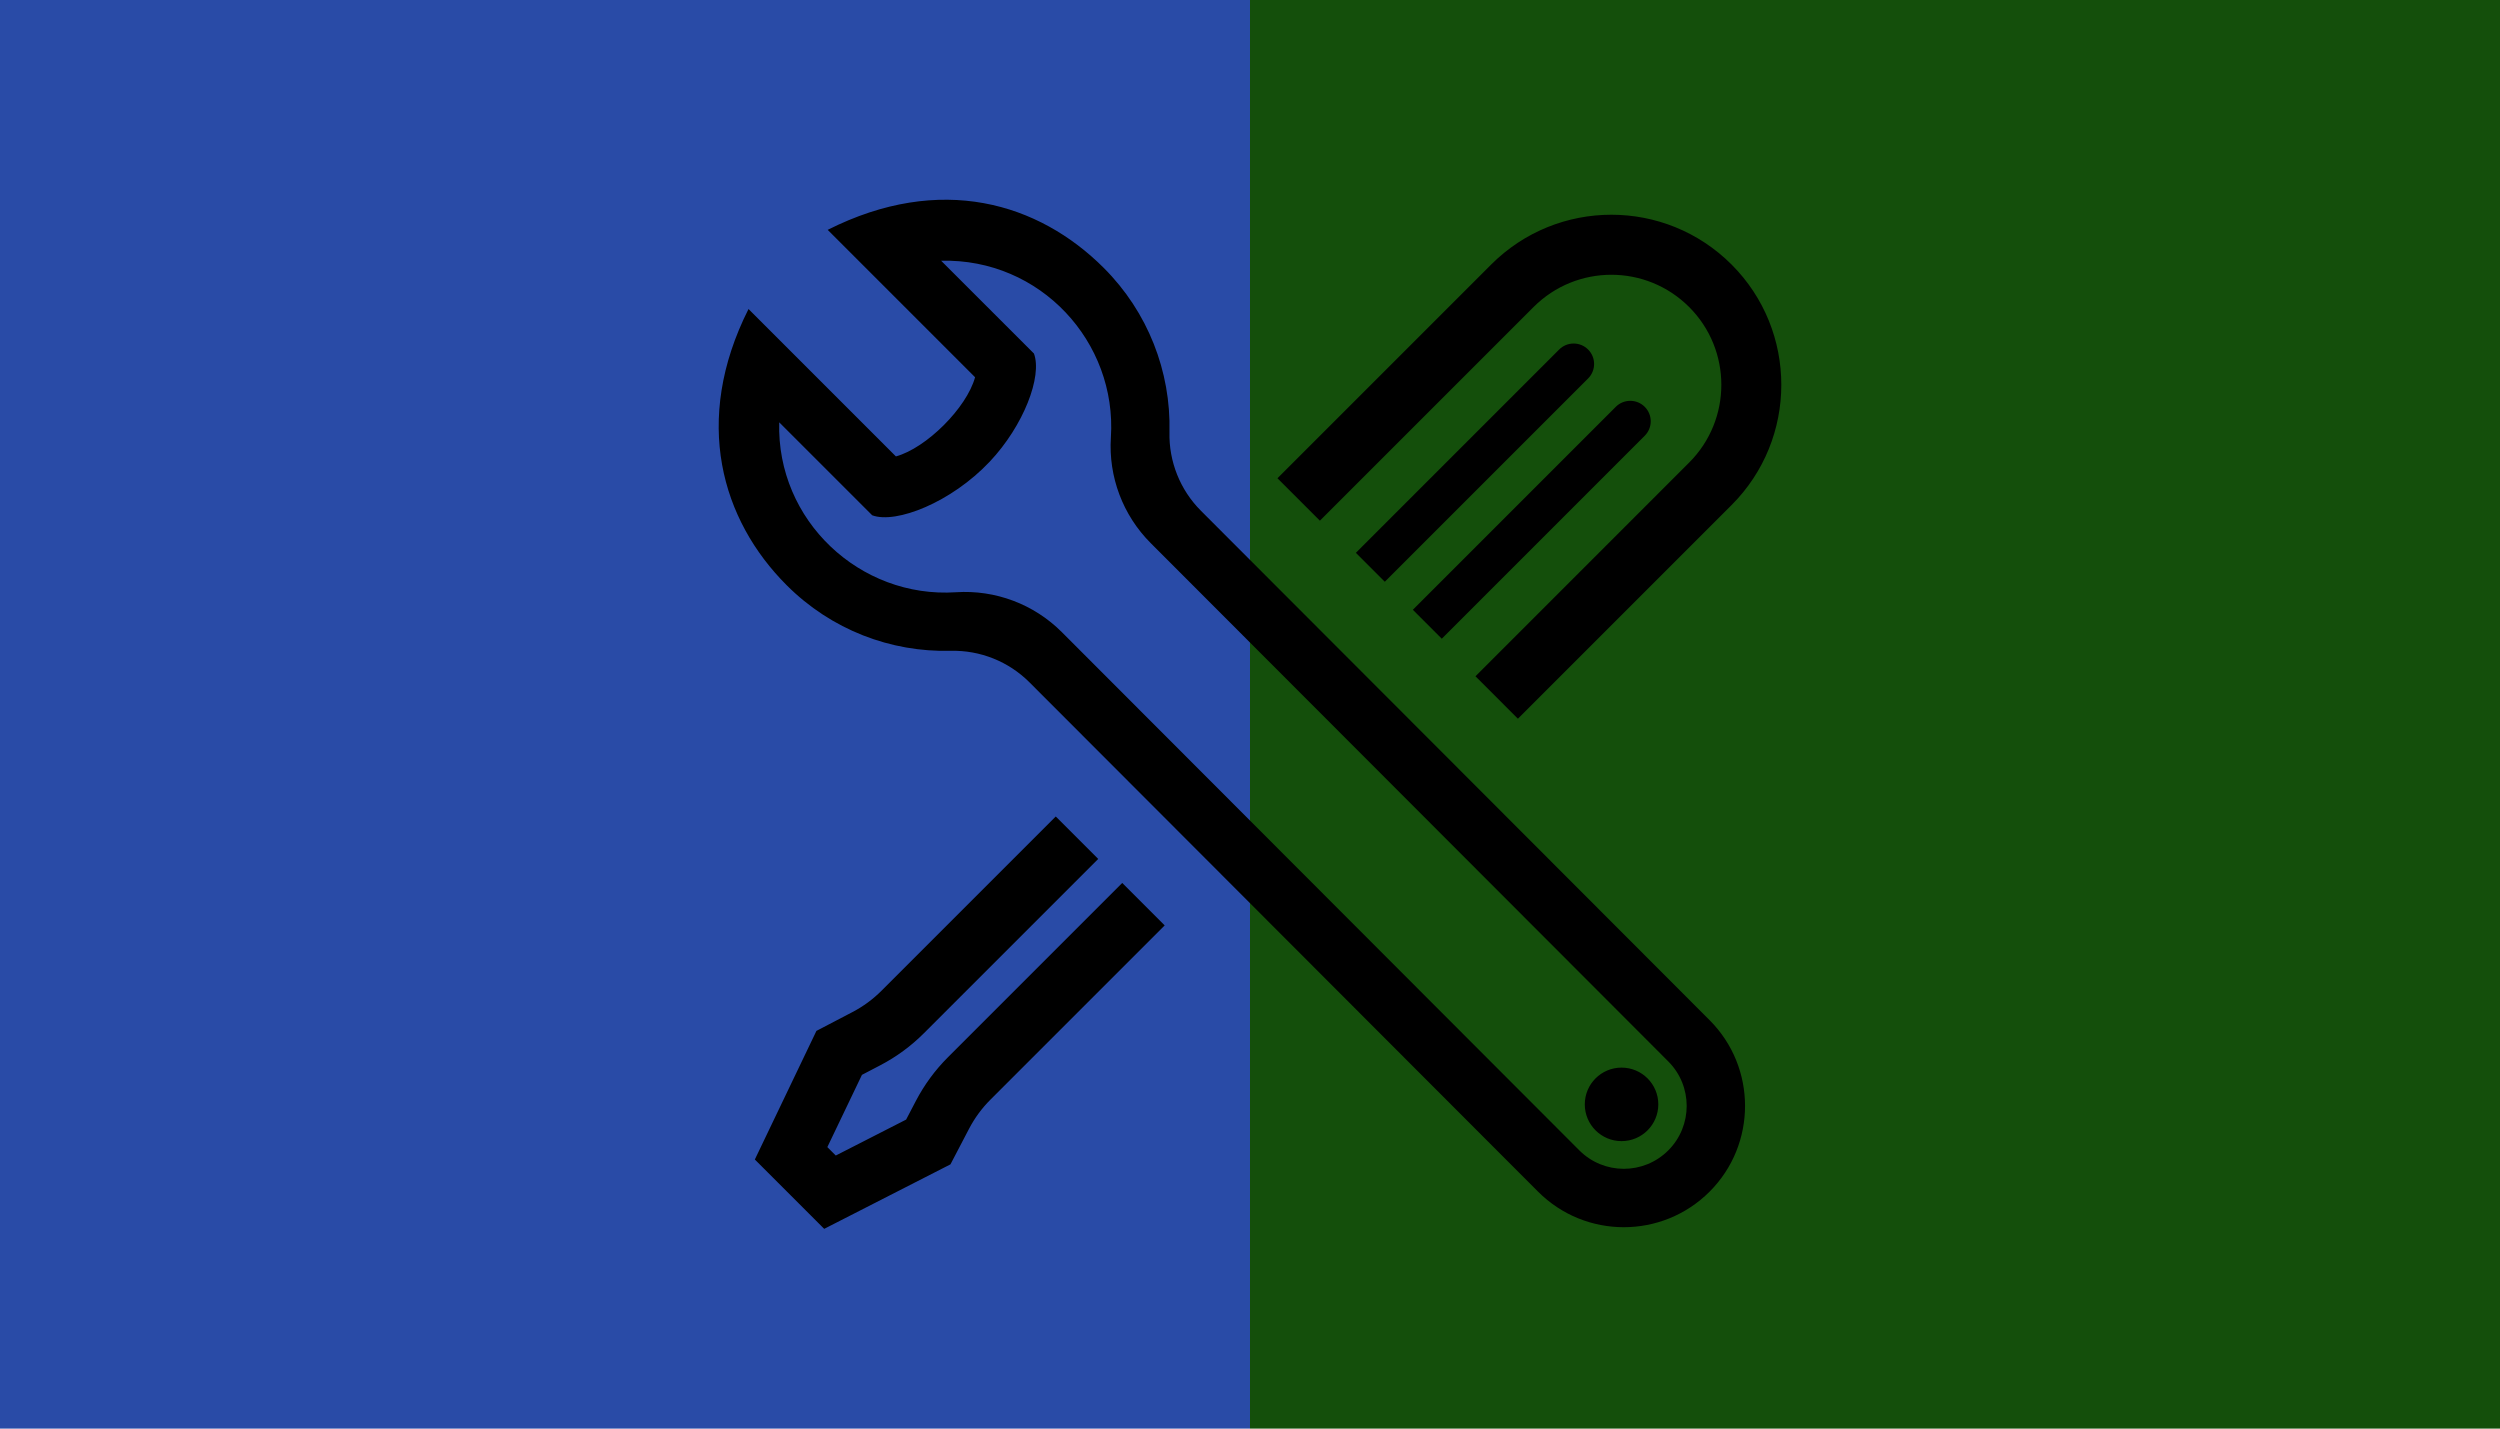 <?xml version="1.0" encoding="UTF-8" standalone="no"?>
<svg
   xmlns:dc="http://purl.org/dc/elements/1.1/"
   xmlns:cc="http://creativecommons.org/ns#"
   xmlns:rdf="http://www.w3.org/1999/02/22-rdf-syntax-ns#"
   xmlns:svg="http://www.w3.org/2000/svg"
   xmlns="http://www.w3.org/2000/svg"
   xmlns:sodipodi="http://sodipodi.sourceforge.net/DTD/sodipodi-0.dtd"
   xmlns:inkscape="http://www.inkscape.org/namespaces/inkscape"
   viewBox="0 0 350 200"
   height="200"
   width="350"
   preserveAspectRatio="xMid meet"
   id="svg2"
   version="1.1"
   inkscape:version="0.48.3.1 r9886"
   sodipodi:docname="wrench-screwdriver-filled.svg">
  <defs
     id="defs11" />
  <sodipodi:namedview
     pagecolor="#ffffff"
     bordercolor="#666666"
     borderopacity="1"
     objecttolerance="10"
     gridtolerance="10"
     guidetolerance="10"
     inkscape:pageopacity="0"
     inkscape:pageshadow="2"
     inkscape:window-width="1280"
     inkscape:window-height="974"
     id="namedview9"
     showgrid="false"
     inkscape:zoom="1.0257143"
     inkscape:cx="87.202464"
     inkscape:cy="100"
     inkscape:window-x="1280"
     inkscape:window-y="0"
     inkscape:window-maximized="1"
     inkscape:current-layer="svg2" />
  <rect
     width="175"
     height="200"
     x="175"
     y="0"
     fill="#144f0b"
     id="rect4" />
  <rect
     width="175"
     height="200"
     x="0"
     y="0"
     fill="#294ba7"
     id="rect6" />
  <path
     d="M 215.33,166.833 144.123,95.523 c -2.918,-2.916 -6.907,-4.512 -11.031,-4.409 -8.374,0.211 -16.692,-2.916 -22.965,-9.191 -9.099,-9.099 -13.217,-23.011 -5.335,-38.659 l 20.634,20.634 c 4.253,-1.169 9.909,-6.786 11.084,-11.084 L 115.875,32.179 c 15.828,-7.97 29.551,-3.773 38.659,5.335 6.171,6.171 9.402,14.493 9.192,22.971 -0.102,4.124 1.492,8.11 4.409,11.027 L 239.342,142.821 c 6.619,6.62 6.619,17.392 3.6e-4,24.012 -6.636,6.634 -17.376,6.638 -24.013,3.6e-4 z M 133.841,82.914 c 5.508,-0.362 10.904,1.672 14.808,5.576 l 72.46,72.564 c 3.441,3.441 9.011,3.441 12.453,-3.6e-4 3.433,-3.433 3.433,-9.019 -7.2e-4,-12.452 L 161.101,76.037 c -3.897,-3.897 -5.934,-9.296 -5.577,-14.794 0.866,-13.368 -9.866,-25.079 -23.768,-24.741 l 12.996,12.994 c 1.188,3.186 -1.429,10.087 -6.19,15.137 -5.367,5.693 -13.121,8.752 -16.455,7.508 l -13.016,-13.015 c -0.392,13.741 11.297,24.673 24.75,23.789 z m 93.176,76.844 c -2.842,0 -5.147,-2.304 -5.147,-5.146 0,-2.843 2.305,-5.146 5.147,-5.146 2.842,0 5.146,2.304 5.146,5.146 0,2.842 -2.304,5.146 -5.146,5.146 z M 242.425,37.04 c -9.304,-9.304 -24.361,-9.304 -33.666,0 l -29.915,29.915 5.942,5.942 29.915,-29.914 c 6.018,-6.019 15.761,-6.02 21.78,0 6.009,6.009 6.01,15.77 0,21.78 l -29.914,29.915 5.942,5.943 29.915,-29.915 c 9.281,-9.282 9.281,-24.384 0,-33.666 z m -12.162,19.915 c -1.119,-1.119 -2.933,-1.119 -4.052,0 l -28.414,28.413 4.053,4.053 28.413,-28.414 c 1.119,-1.119 1.119,-2.933 0,-4.052 z m -11.98,-8.022 -28.461,28.461 4.052,4.052 28.461,-28.461 c 1.119,-1.119 1.119,-2.933 0,-4.052 -1.119,-1.119 -2.933,-1.119 -4.052,0 z m -61.17,74.681 -24.397,24.398 c -1.801,1.8 -3.313,3.859 -4.493,6.118 l -1.366,2.614 -9.847,5.03 -1.181,-1.18 4.844,-10.115 2.561,-1.337 c 2.259,-1.179 4.317,-2.69 6.118,-4.493 l 24.398,-24.398 -5.943,-5.943 -24.399,24.398 c -1.197,1.197 -2.565,2.202 -4.066,2.986 l -5.041,2.633 -8.622,18.005 9.71,9.71 17.569,-8.974 0.108,-0.055 2.606,-4.988 c 0.785,-1.502 1.79,-2.87 2.987,-4.067 l 24.398,-24.398 -5.943,-5.944 z"
     id="tools-3-icon"
     inkscape:connector-curvature="0" />
</svg>
